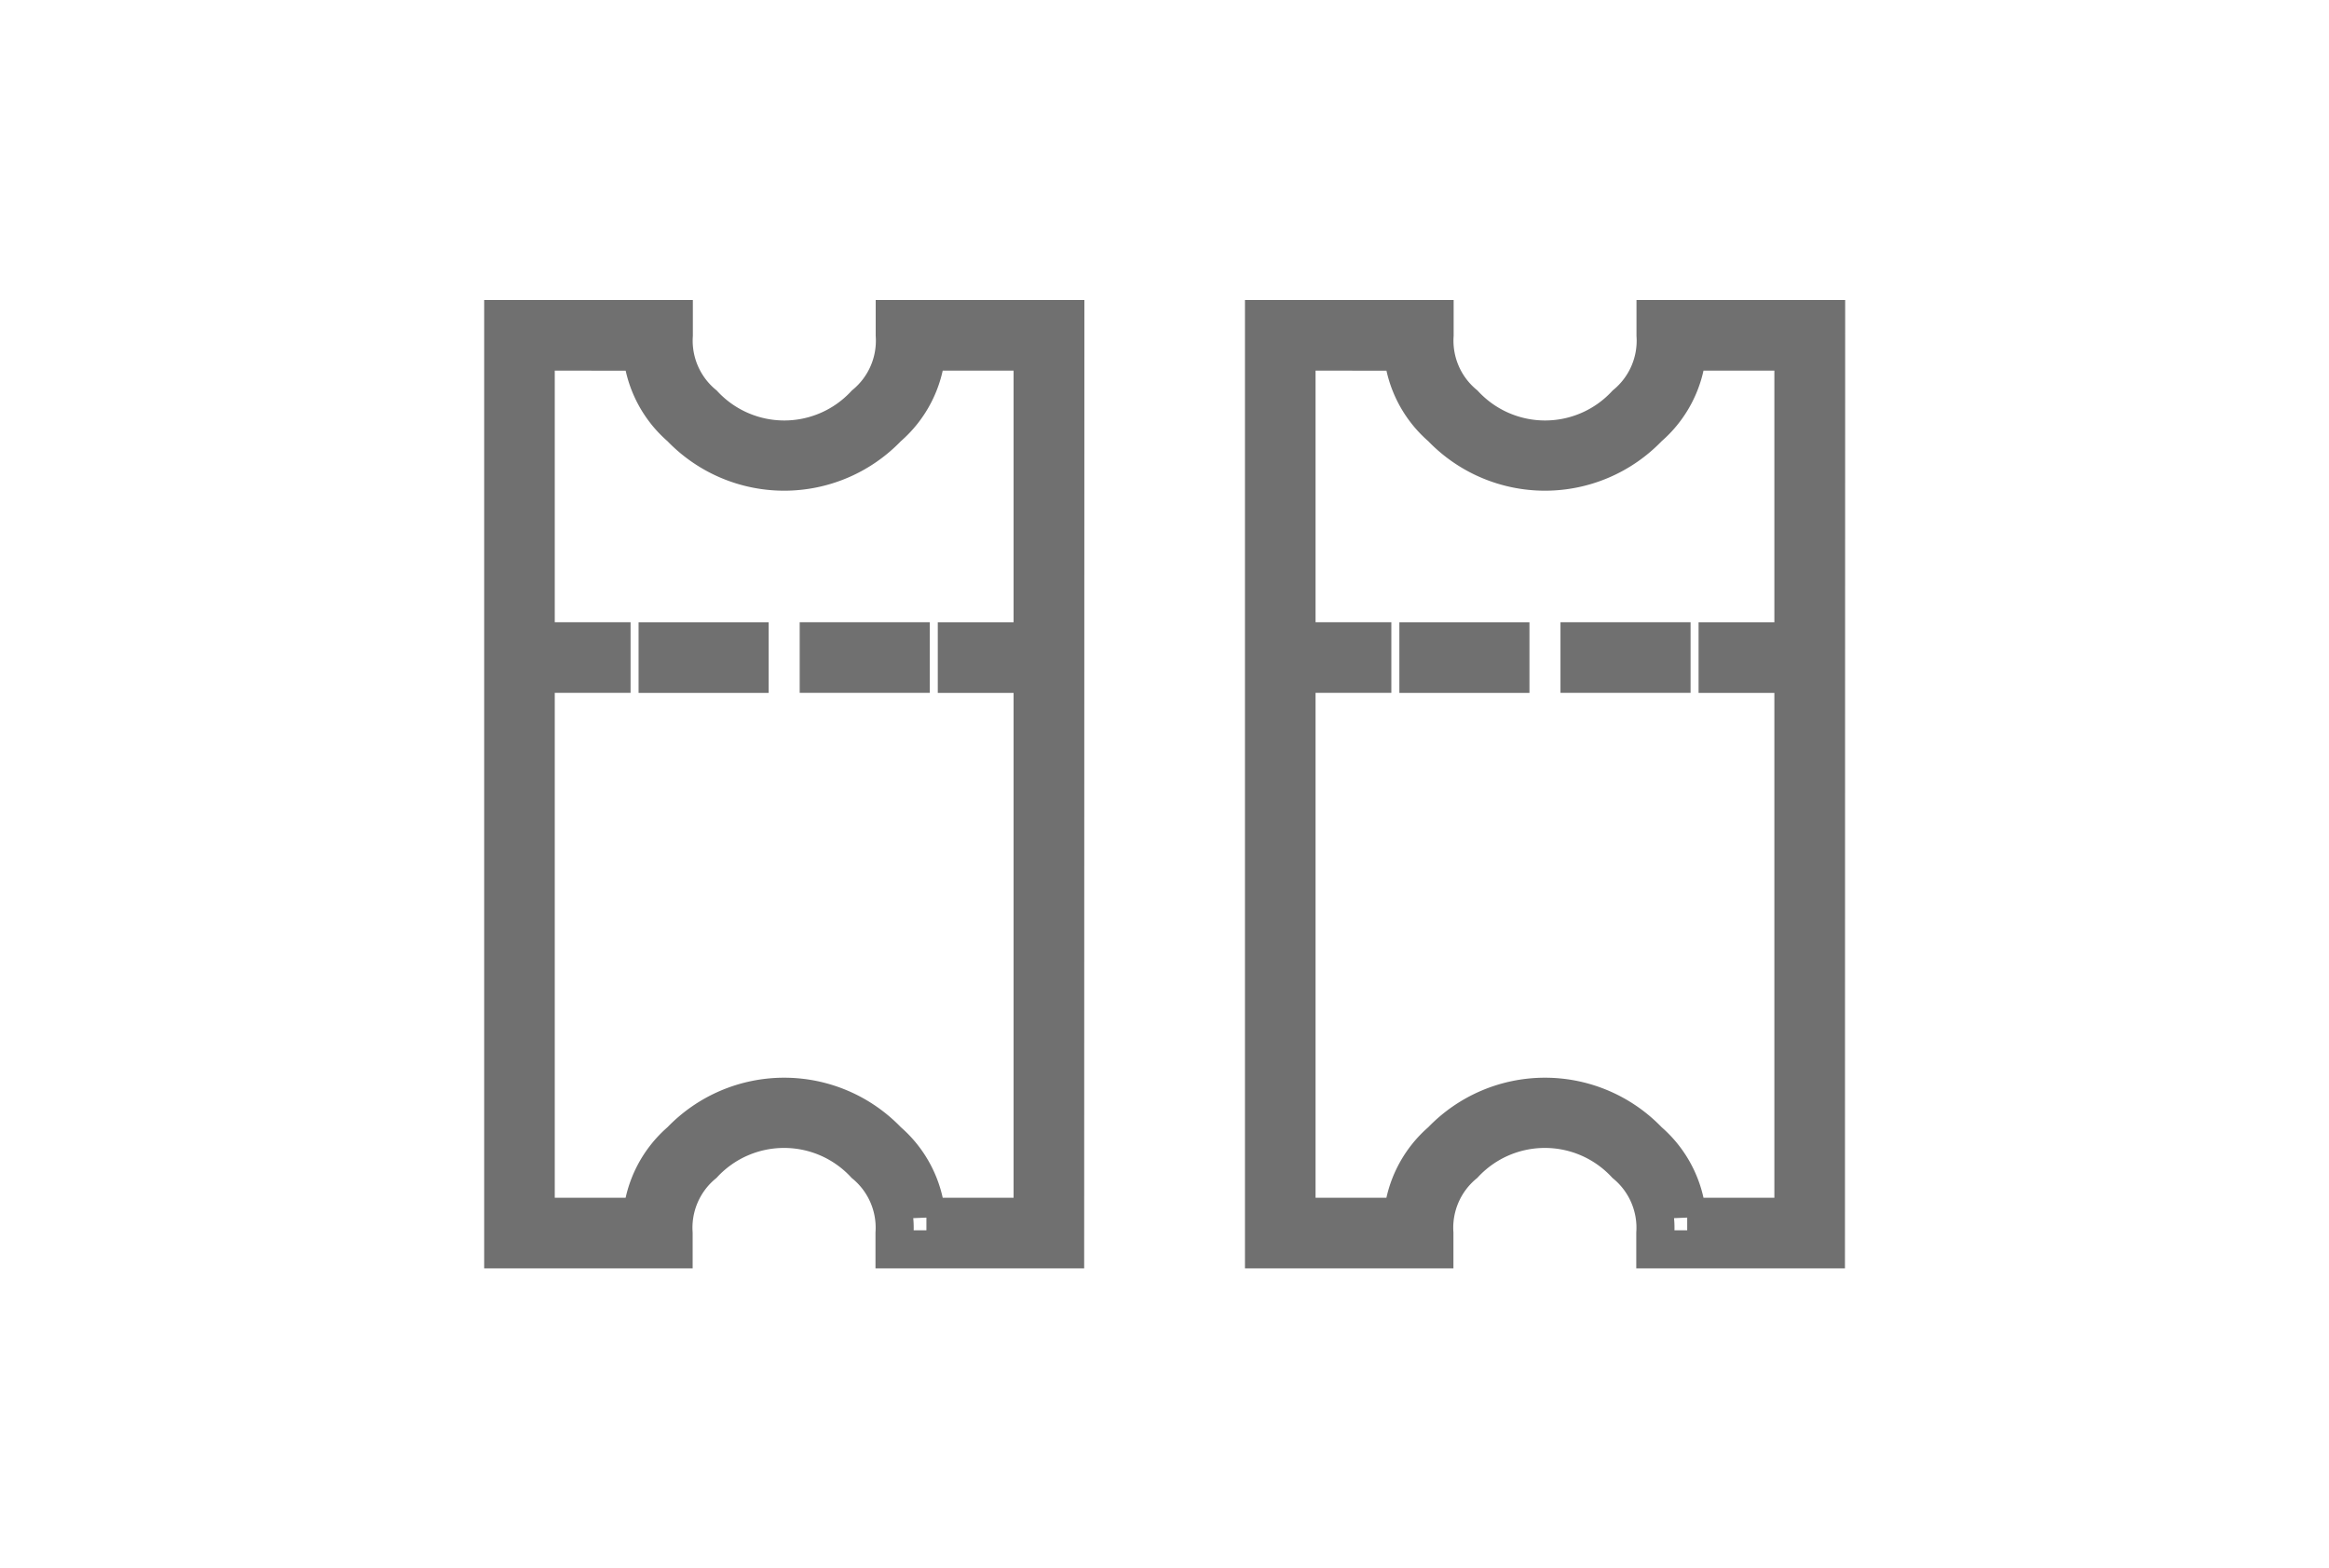 <svg xmlns="http://www.w3.org/2000/svg" width="30.613" height="20.614" viewBox="0 0 30.613 20.614">
  <g id="Grupo_676" data-name="Grupo 676" transform="translate(-54.693 -729.693)">
    <g id="ecommerce-ticket_98074" transform="translate(65.779 740) rotate(-45)">
      <g id="Grupo_672" data-name="Grupo 672" transform="translate(-0.414 -0.414)">
        <g id="Grupo_669" data-name="Grupo 669">
          <path id="Trazado_242" data-name="Trazado 242" d="M4.809,13.455,3.223,11.869l.151-.151a1.086,1.086,0,0,0,.365-.918,1.448,1.448,0,0,0-1.5-1.5,1.086,1.086,0,0,0-.918.365l-.151.151L-.414,8.232,8.232-.414,9.818,1.172l-.151.151a1.086,1.086,0,0,0-.365.918,1.448,1.448,0,0,0,1.5,1.5,1.086,1.086,0,0,0,.918-.365l.151-.151,1.586,1.586Zm-.987-1.592.987.987L12.85,4.809l-.987-.987a1.476,1.476,0,0,1-1.064.345A1.883,1.883,0,0,1,8.874,2.242a1.475,1.475,0,0,1,.345-1.063L8.232.191.191,8.232l.987.987a1.476,1.476,0,0,1,1.064-.345A1.883,1.883,0,0,1,4.167,10.8,1.475,1.475,0,0,1,3.822,11.863Z" transform="translate(0.414 0.414)" fill="none" stroke="#707070" stroke-width="0.5"/>
        </g>
        <g id="Grupo_670" data-name="Grupo 670" transform="translate(5.5 3.146)">
          <rect id="Rectángulo_420" data-name="Rectángulo 420" width="1.21" height="0.428" transform="translate(0.303) rotate(45)" fill="none" stroke="#707070" stroke-width="0.5"/>
        </g>
        <g id="Grupo_671" data-name="Grupo 671" transform="translate(9.564 7.211)">
          <rect id="Rectángulo_421" data-name="Rectángulo 421" width="1.21" height="0.428" transform="translate(0.303) rotate(45)" fill="none" stroke="#707070" stroke-width="0.5"/>
        </g>
      </g>
      <g id="Grupo_673" data-name="Grupo 673" transform="translate(6.369 4.016)">
        <rect id="Rectángulo_422" data-name="Rectángulo 422" width="1.21" height="0.428" transform="translate(0.303 0) rotate(45)" fill="none" stroke="#707070" stroke-width="0.5"/>
      </g>
      <g id="Grupo_674" data-name="Grupo 674" transform="translate(7.867 5.513)">
        <rect id="Rectángulo_423" data-name="Rectángulo 423" width="1.21" height="0.428" transform="translate(0.303) rotate(45)" fill="none" stroke="#707070" stroke-width="0.5"/>
      </g>
    </g>
    <g id="ecommerce-ticket_98074-2" data-name="ecommerce-ticket_98074" transform="translate(55.779 740) rotate(-45)">
      <g id="Grupo_672-2" data-name="Grupo 672" transform="translate(-0.414 -0.414)">
        <g id="Grupo_669-2" data-name="Grupo 669">
          <path id="Trazado_242-2" data-name="Trazado 242" d="M4.809,13.455,3.223,11.869l.151-.151a1.086,1.086,0,0,0,.365-.918,1.448,1.448,0,0,0-1.5-1.5,1.086,1.086,0,0,0-.918.365l-.151.151L-.414,8.232,8.232-.414,9.818,1.172l-.151.151a1.086,1.086,0,0,0-.365.918,1.448,1.448,0,0,0,1.5,1.5,1.086,1.086,0,0,0,.918-.365l.151-.151,1.586,1.586Zm-.987-1.592.987.987L12.85,4.809l-.987-.987a1.476,1.476,0,0,1-1.064.345A1.883,1.883,0,0,1,8.874,2.242a1.475,1.475,0,0,1,.345-1.063L8.232.191.191,8.232l.987.987a1.476,1.476,0,0,1,1.064-.345A1.883,1.883,0,0,1,4.167,10.8,1.475,1.475,0,0,1,3.822,11.863Z" transform="translate(0.414 0.414)" fill="none" stroke="#707070" stroke-width="0.5"/>
        </g>
        <g id="Grupo_670-2" data-name="Grupo 670" transform="translate(5.5 3.146)">
          <rect id="Rectángulo_420-2" data-name="Rectángulo 420" width="1.21" height="0.428" transform="translate(0.303) rotate(45)" fill="none" stroke="#707070" stroke-width="0.5"/>
        </g>
        <g id="Grupo_671-2" data-name="Grupo 671" transform="translate(9.564 7.211)">
          <rect id="Rectángulo_421-2" data-name="Rectángulo 421" width="1.21" height="0.428" transform="translate(0.303) rotate(45)" fill="none" stroke="#707070" stroke-width="0.5"/>
        </g>
      </g>
      <g id="Grupo_673-2" data-name="Grupo 673" transform="translate(6.369 4.016)">
        <rect id="Rectángulo_422-2" data-name="Rectángulo 422" width="1.21" height="0.428" transform="translate(0.303 0) rotate(45)" fill="none" stroke="#707070" stroke-width="0.5"/>
      </g>
      <g id="Grupo_674-2" data-name="Grupo 674" transform="translate(7.867 5.513)">
        <rect id="Rectángulo_423-2" data-name="Rectángulo 423" width="1.21" height="0.428" transform="translate(0.303) rotate(45)" fill="none" stroke="#707070" stroke-width="0.5"/>
      </g>
    </g>
  </g>
</svg>
